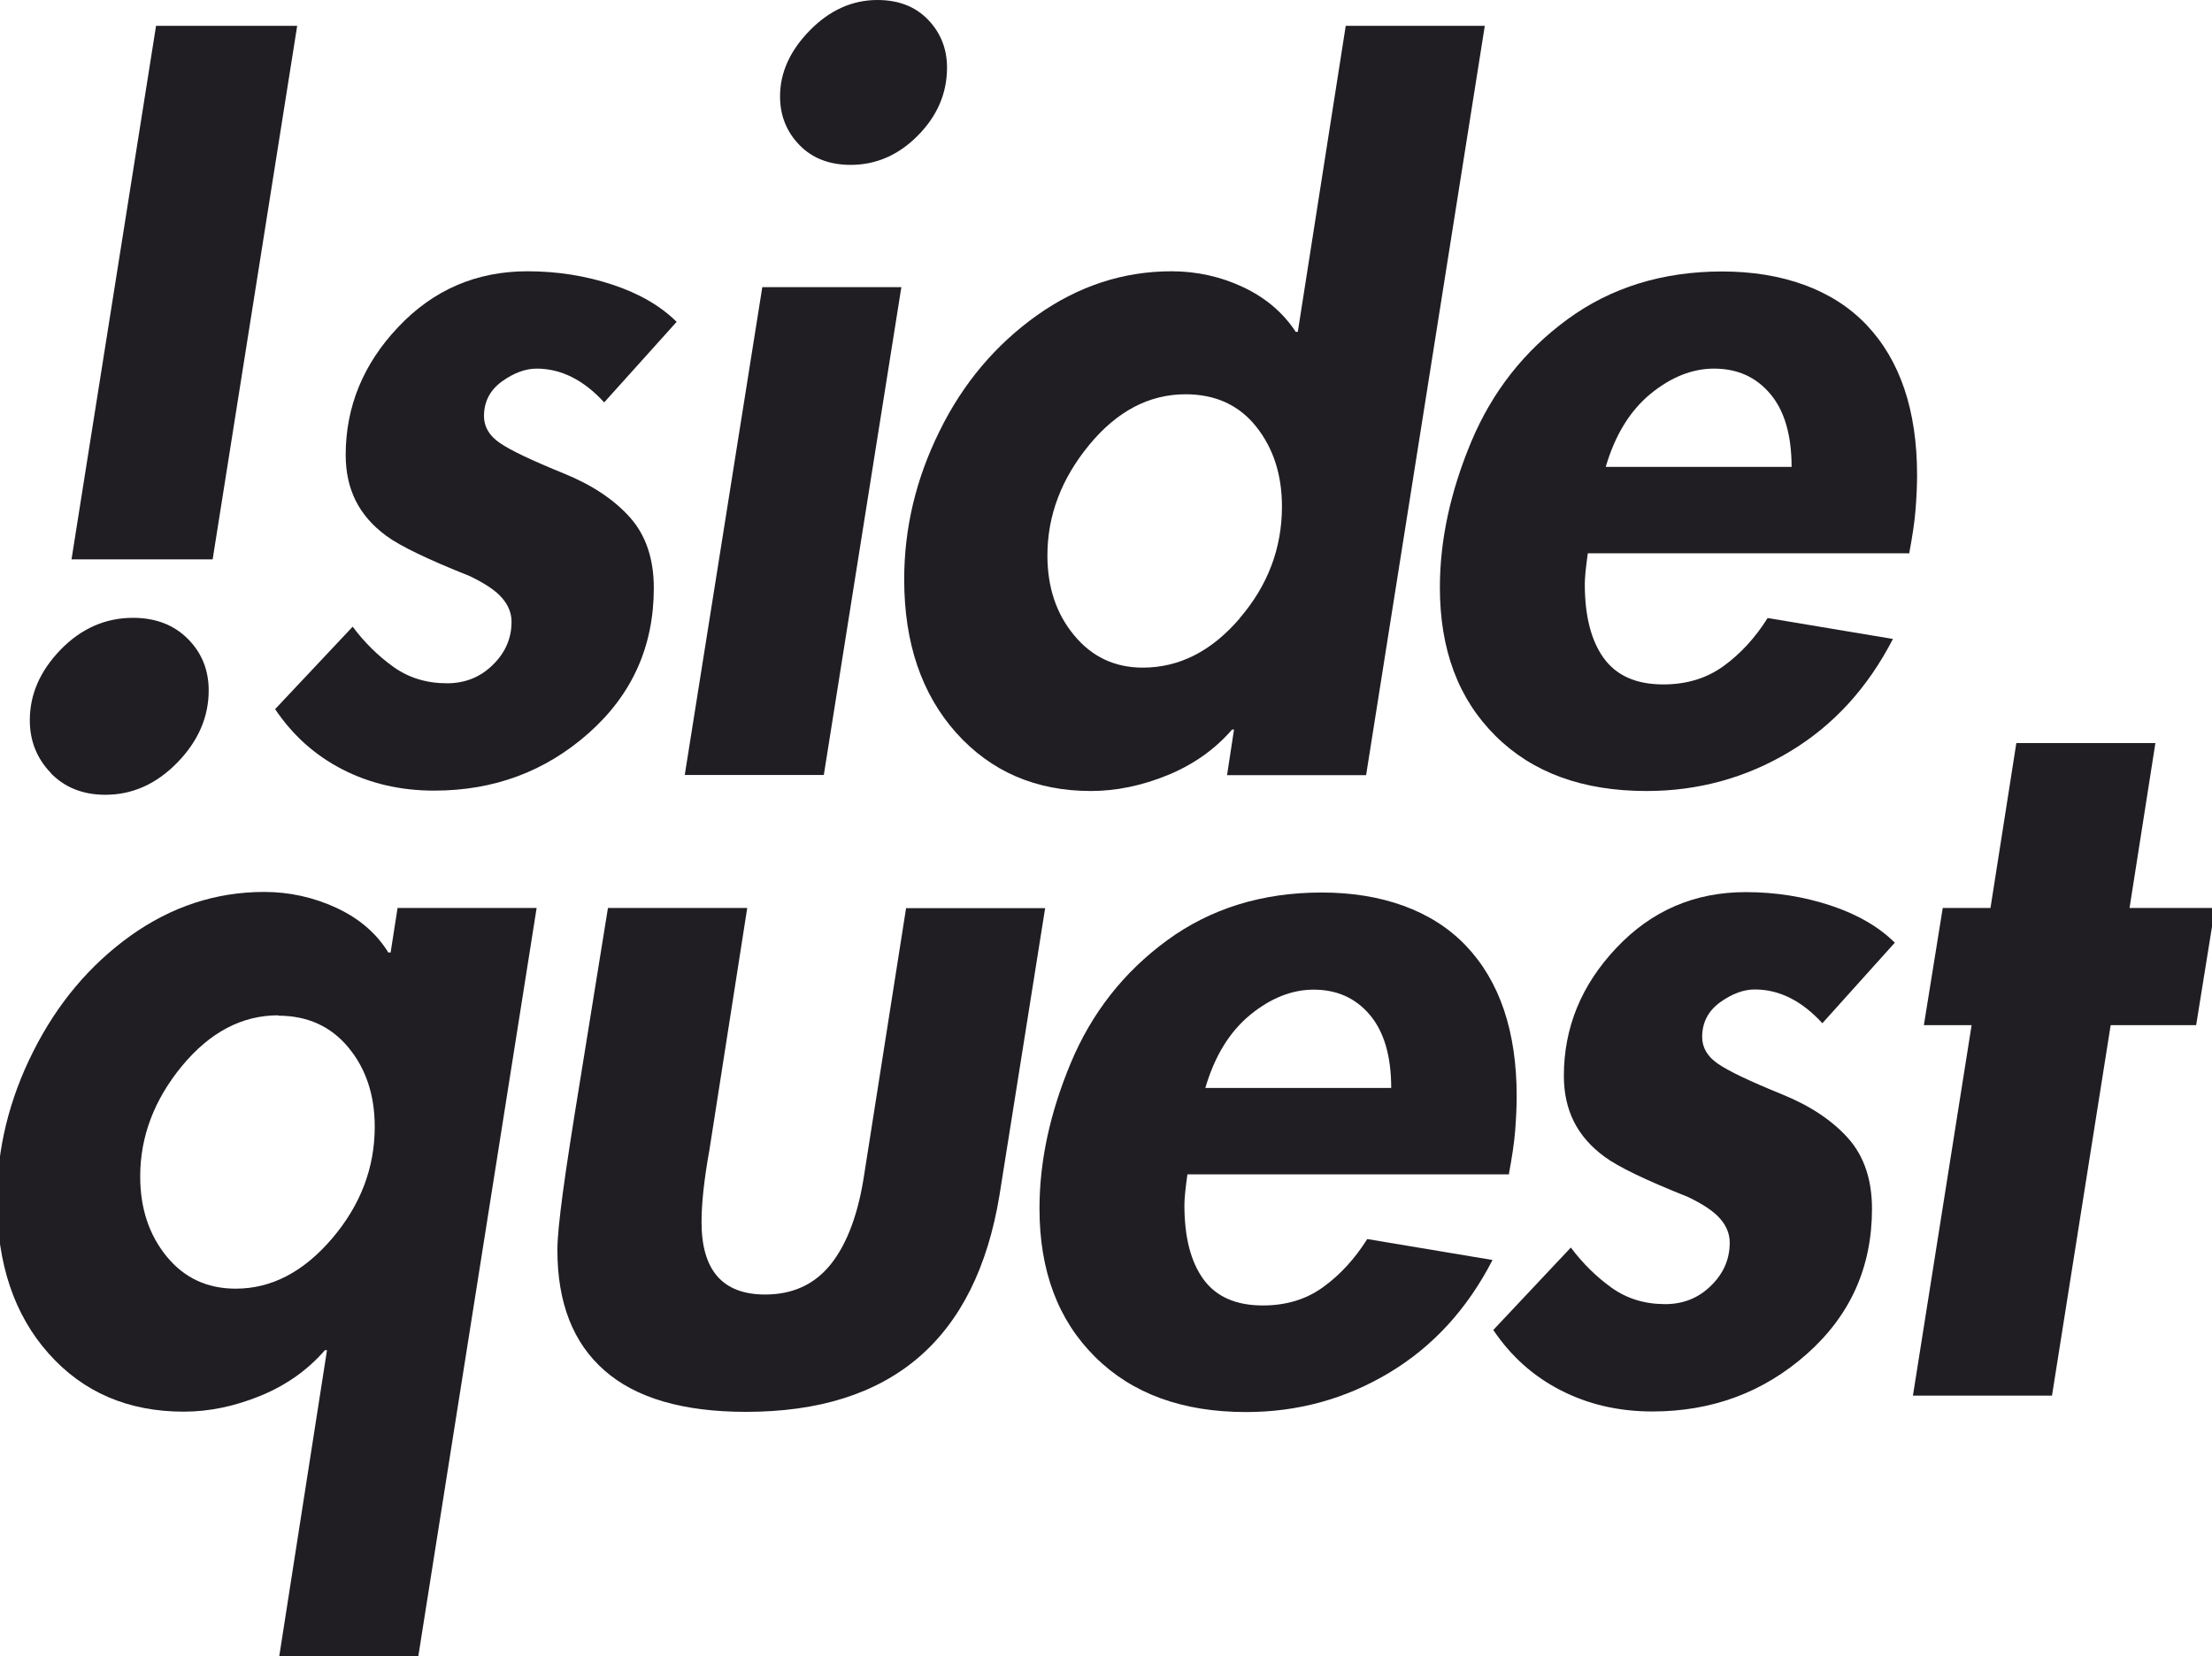 <?xml version="1.0" encoding="UTF-8"?>
<svg id="Layer_1" data-name="Layer 1" xmlns="http://www.w3.org/2000/svg" viewBox="0 0 117.23 87.79">
  <defs>
    <style>
      .cls-1 {
        fill: #201e23;
      }
    </style>
  </defs>
  <path class="cls-1" d="M2.69,40.97c-.74-.77-1.11-1.7-1.11-2.79,0-1.37,.54-2.61,1.63-3.74,1.09-1.12,2.37-1.69,3.84-1.69,1.19,0,2.16,.37,2.9,1.11,.74,.74,1.11,1.65,1.11,2.74,0,1.4-.55,2.68-1.66,3.82-1.11,1.14-2.38,1.71-3.82,1.71-1.19,0-2.16-.39-2.9-1.16ZM15.75,1.37l-4.48,28.28H3.79L8.27,1.37h7.48Z"/>
  <path class="cls-1" d="M32.02,21.33c-1.09-1.19-2.28-1.79-3.58-1.79-.6,0-1.21,.23-1.84,.68-.63,.46-.95,1.07-.95,1.84,0,.56,.28,1.04,.84,1.42,.56,.39,1.7,.93,3.42,1.63,1.47,.6,2.63,1.37,3.48,2.32,.84,.95,1.26,2.19,1.26,3.74,0,3.09-1.15,5.65-3.45,7.69-2.3,2.04-5.03,3.05-8.19,3.05-1.79,0-3.42-.38-4.87-1.13-1.46-.75-2.64-1.82-3.56-3.19l4.11-4.37c.63,.84,1.35,1.55,2.16,2.13,.81,.58,1.76,.87,2.84,.87,.95,0,1.76-.32,2.42-.97,.67-.65,1-1.41,1-2.29,0-.46-.17-.88-.5-1.26-.33-.39-.9-.77-1.71-1.16-2.21-.88-3.69-1.59-4.42-2.13-.74-.54-1.28-1.17-1.63-1.87-.35-.7-.53-1.51-.53-2.42,0-2.56,.93-4.83,2.79-6.79,1.86-1.97,4.14-2.95,6.85-2.95,1.58,0,3.08,.24,4.5,.71,1.42,.47,2.55,1.13,3.4,1.97l-3.84,4.27Z"/>
  <path class="cls-1" d="M47.77,15.22l-4.11,25.86h-7.37l4.11-25.86h7.37Zm-5.4-7.53c-.68-.7-1.03-1.56-1.03-2.58,0-1.26,.53-2.43,1.58-3.5,1.05-1.07,2.25-1.61,3.58-1.61,1.12,0,2.02,.35,2.69,1.05,.67,.7,1,1.55,1,2.53,0,1.37-.52,2.57-1.55,3.61s-2.22,1.55-3.56,1.55c-1.12,0-2.03-.35-2.71-1.05Z"/>
  <path class="cls-1" d="M71.32,1.37l-2.54,16.22h-.11c-.67-1.02-1.6-1.81-2.79-2.37-1.19-.56-2.46-.84-3.79-.84-2.56,0-4.94,.78-7.14,2.34-2.19,1.56-3.92,3.61-5.16,6.14-1.25,2.53-1.87,5.14-1.87,7.85,0,3.37,.92,6.08,2.76,8.14,1.84,2.05,4.22,3.08,7.14,3.08,1.33,0,2.69-.28,4.06-.84,1.37-.56,2.51-1.37,3.42-2.42h.1l-.37,2.42h7.37L78.69,1.37h-7.37Zm-5.62,31.41c-1.49,1.74-3.2,2.61-5.14,2.61-1.47,0-2.69-.57-3.63-1.71-.95-1.14-1.42-2.55-1.42-4.24,0-2.11,.74-4.06,2.21-5.85,1.47-1.79,3.18-2.69,5.11-2.69,1.58,0,2.83,.57,3.74,1.71,.91,1.14,1.37,2.55,1.37,4.24,0,2.21-.75,4.19-2.24,5.92Z"/>
  <path class="cls-1" d="M101.16,29.33h-17.01c-.11,.77-.16,1.32-.16,1.63,0,1.68,.33,2.99,1,3.92,.67,.93,1.72,1.4,3.16,1.4,1.23,0,2.29-.32,3.19-.97,.9-.65,1.68-1.5,2.34-2.55l6.64,1.11c-1.34,2.6-3.16,4.59-5.48,5.98s-4.85,2.08-7.58,2.08c-3.37,0-6.04-.97-8-2.92-1.97-1.95-2.95-4.57-2.95-7.87,0-2.49,.55-5.06,1.66-7.72,1.11-2.65,2.81-4.82,5.11-6.5,2.3-1.68,5.03-2.53,8.19-2.53s5.85,.94,7.64,2.82c1.79,1.88,2.69,4.54,2.69,7.98,0,.56-.03,1.17-.08,1.82-.05,.65-.17,1.43-.34,2.34Zm-6.21-4.58c0-1.69-.38-2.98-1.13-3.87-.76-.9-1.75-1.34-2.98-1.34-1.16,0-2.28,.45-3.37,1.34-1.09,.9-1.88,2.19-2.37,3.87h9.85Z"/>
  <path class="cls-1" d="M20.7,50.5l.37-2.37h7.37l-6.27,39.66h-7.37l2.53-16.22h-.11c-.91,1.05-2.05,1.86-3.42,2.42s-2.72,.84-4.06,.84c-2.95,0-5.34-1.03-7.16-3.08-1.83-2.05-2.74-4.77-2.74-8.14,0-2.7,.64-5.33,1.92-7.87,1.28-2.55,3-4.59,5.16-6.14,2.16-1.54,4.52-2.32,7.08-2.32,1.33,0,2.61,.28,3.82,.84,1.21,.56,2.13,1.35,2.76,2.37h.11Zm-5.95,3.32c-1.93,0-3.63,.9-5.11,2.69-1.47,1.79-2.21,3.74-2.21,5.85,0,1.69,.47,3.1,1.4,4.24,.93,1.14,2.15,1.71,3.66,1.71,1.9,0,3.6-.89,5.11-2.66,1.51-1.77,2.26-3.75,2.26-5.92,0-1.69-.47-3.09-1.4-4.21-.93-1.12-2.17-1.68-3.71-1.68Z"/>
  <path class="cls-1" d="M39.6,48.14l-2,12.8c-.28,1.55-.42,2.83-.42,3.84,0,2.56,1.12,3.84,3.37,3.84,1.47,0,2.64-.54,3.5-1.63,.86-1.09,1.45-2.69,1.76-4.79l2.21-14.06h7.37l-2.42,15.22c-1.26,7.65-5.74,11.48-13.43,11.48-3.34,0-5.84-.73-7.5-2.19-1.67-1.46-2.5-3.59-2.5-6.4,0-.6,.1-1.61,.29-3.03,.19-1.42,.5-3.41,.92-5.98l1.47-9.11h7.37Z"/>
  <path class="cls-1" d="M79.94,62.25h-17.01c-.11,.77-.16,1.32-.16,1.63,0,1.68,.33,2.99,1,3.92,.67,.93,1.72,1.4,3.16,1.4,1.23,0,2.29-.32,3.19-.97,.9-.65,1.68-1.5,2.34-2.55l6.64,1.11c-1.34,2.6-3.16,4.59-5.48,5.98s-4.85,2.08-7.58,2.08c-3.37,0-6.04-.97-8-2.92-1.97-1.95-2.95-4.57-2.95-7.87,0-2.49,.55-5.06,1.66-7.72,1.11-2.65,2.81-4.82,5.11-6.5,2.3-1.68,5.03-2.53,8.19-2.53s5.85,.94,7.64,2.82c1.79,1.88,2.69,4.54,2.69,7.98,0,.56-.03,1.17-.08,1.82-.05,.65-.17,1.43-.34,2.34Zm-6.21-4.58c0-1.69-.38-2.98-1.13-3.87-.76-.9-1.75-1.34-2.98-1.34-1.16,0-2.28,.45-3.37,1.34-1.09,.9-1.88,2.19-2.37,3.87h9.85Z"/>
  <path class="cls-1" d="M96.58,54.24c-1.09-1.19-2.28-1.79-3.58-1.79-.6,0-1.21,.23-1.84,.68-.63,.46-.95,1.07-.95,1.84,0,.56,.28,1.04,.84,1.42,.56,.39,1.7,.93,3.42,1.63,1.47,.6,2.63,1.37,3.48,2.32,.84,.95,1.26,2.19,1.26,3.74,0,3.09-1.15,5.65-3.45,7.69-2.3,2.04-5.03,3.05-8.19,3.05-1.79,0-3.42-.38-4.87-1.13-1.46-.75-2.64-1.82-3.56-3.19l4.11-4.37c.63,.84,1.35,1.55,2.16,2.13,.81,.58,1.76,.87,2.84,.87,.95,0,1.76-.32,2.42-.97,.67-.65,1-1.41,1-2.29,0-.46-.17-.88-.5-1.26-.33-.39-.9-.77-1.71-1.16-2.21-.88-3.69-1.59-4.42-2.13-.74-.54-1.28-1.17-1.63-1.87-.35-.7-.53-1.51-.53-2.42,0-2.56,.93-4.83,2.79-6.79,1.86-1.97,4.14-2.95,6.85-2.95,1.58,0,3.08,.24,4.5,.71,1.42,.47,2.55,1.13,3.4,1.97l-3.84,4.27Z"/>
  <path class="cls-1" d="M114.23,39.39l-1.37,8.74h4.53l-1,6.21h-4.53l-3.11,19.64h-7.37l3.11-19.64h-2.53l1-6.21h2.53l1.37-8.74h7.37Z"/>
</svg>